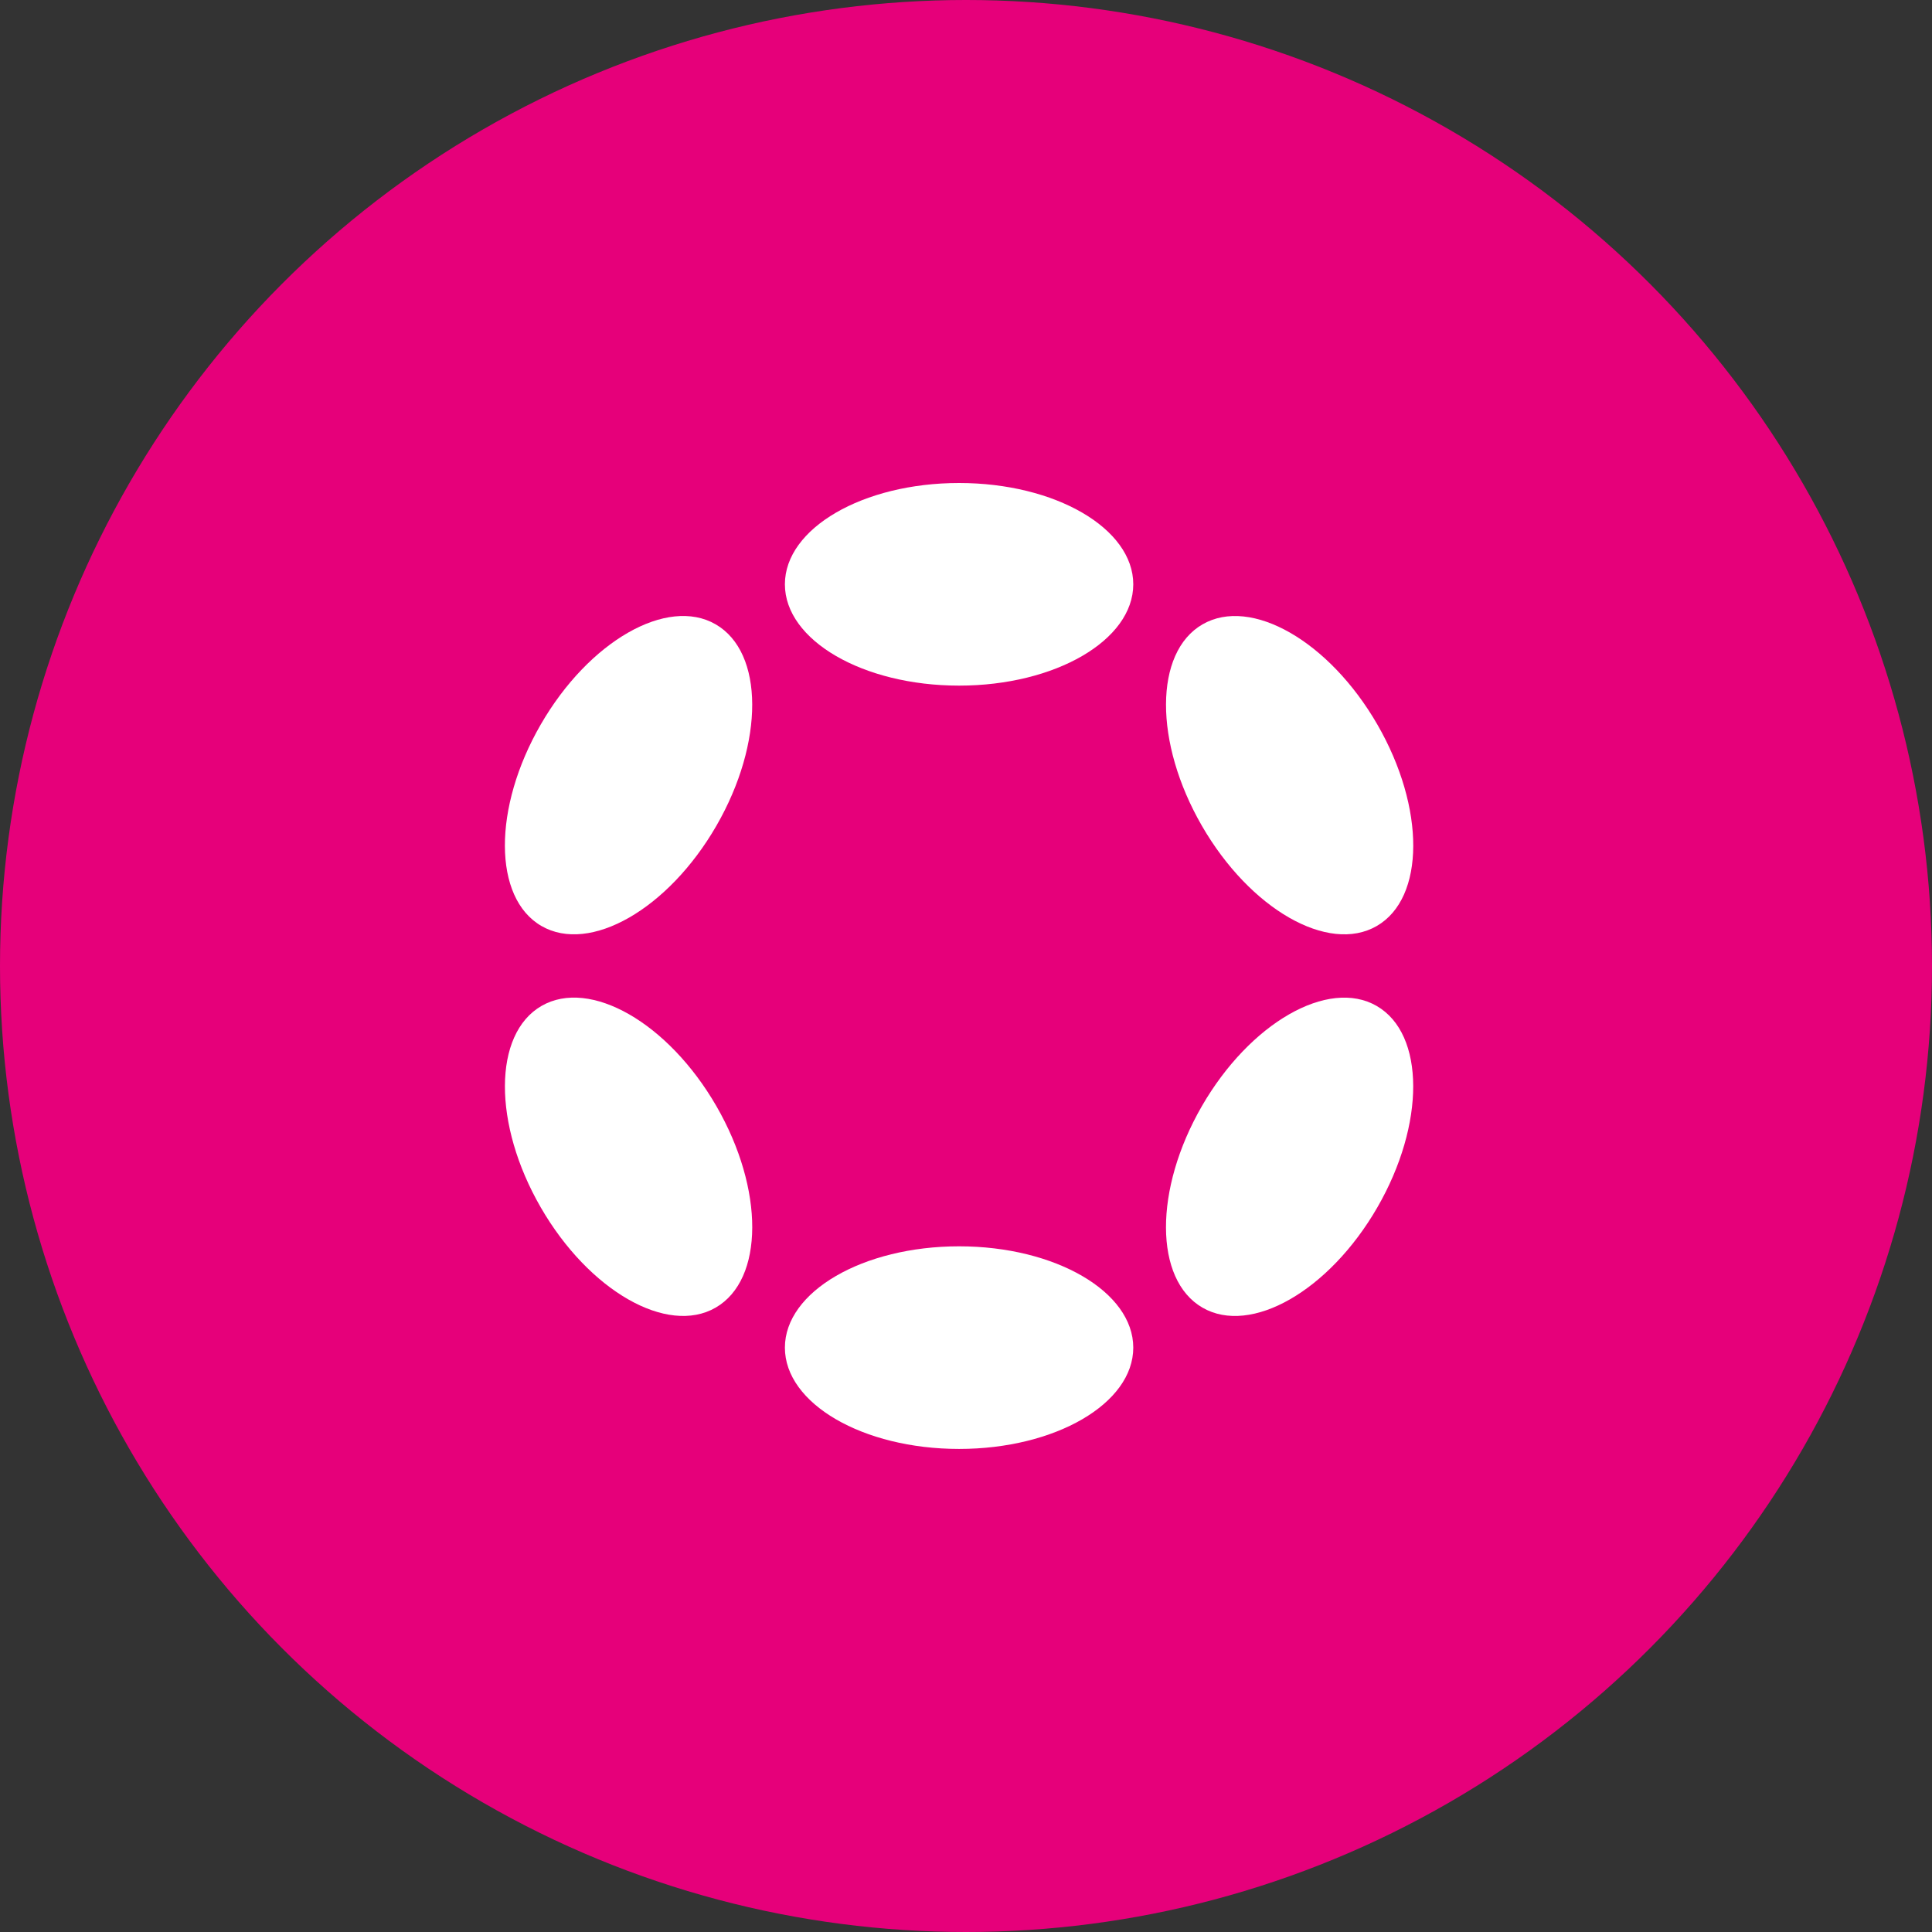 <svg width="88" height="88" viewBox="0 0 88 88" fill="none" xmlns="http://www.w3.org/2000/svg">
<rect x="0" y="0" width="88" height="88" fill="#333333" stroke="none"/>
<circle cx="44" cy="44" r="44" fill="#E6007A"/>
<g clip-path="url(#clip0_496_6580)">
<path d="M43.685 31.229C48.067 31.229 51.619 29.163 51.619 26.614C51.619 24.066 48.067 22 43.685 22C39.303 22 35.751 24.066 35.751 26.614C35.751 29.163 39.303 31.229 43.685 31.229Z" fill="white"/>
<path d="M43.685 65.997C48.067 65.997 51.619 63.931 51.619 61.383C51.619 58.834 48.067 56.768 43.685 56.768C39.303 56.768 35.751 58.834 35.751 61.383C35.751 63.931 39.303 65.997 43.685 65.997Z" fill="white"/>
<path d="M32.629 37.616C34.819 33.822 34.805 29.712 32.597 28.437C30.388 27.162 26.822 29.204 24.631 32.999C22.44 36.793 22.454 40.903 24.663 42.178C26.871 43.453 30.438 41.411 32.629 37.616Z" fill="white"/>
<path d="M62.735 54.998C64.926 51.203 64.913 47.094 62.706 45.82C60.499 44.546 56.934 46.589 54.743 50.384C52.553 54.178 52.566 58.287 54.772 59.562C56.979 60.836 60.544 58.793 62.735 54.998Z" fill="white"/>
<path d="M32.598 59.56C34.806 58.285 34.821 54.176 32.63 50.381C30.439 46.586 26.872 44.544 24.664 45.819C22.456 47.094 22.441 51.204 24.632 54.998C26.823 58.793 30.389 60.836 32.598 59.56Z" fill="white"/>
<path d="M62.708 42.179C64.915 40.905 64.928 36.796 62.737 33.001C60.546 29.206 56.981 27.163 54.774 28.438C52.567 29.712 52.554 33.821 54.745 37.615C56.936 41.41 60.501 43.453 62.708 42.179Z" fill="white"/>
</g>
<defs>
<clipPath id="clip0_496_6580">
<rect width="41.373" height="44" fill="white" transform="translate(23 22)"/>
</clipPath>
</defs>
</svg>
